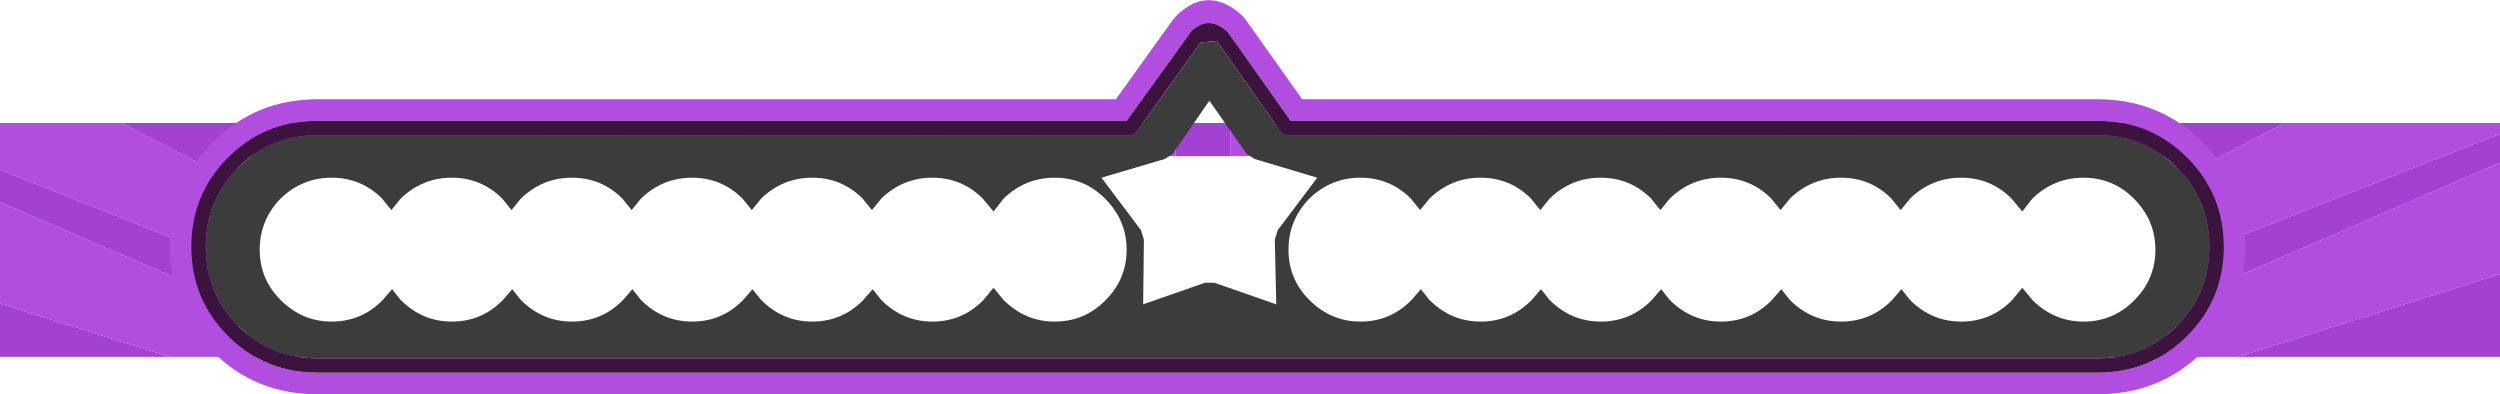 <?xml version="1.0" encoding="UTF-8" standalone="no"?>
<svg xmlns:ffdec="https://www.free-decompiler.com/flash" xmlns:xlink="http://www.w3.org/1999/xlink" ffdec:objectType="shape" height="27.4px" width="173.75px" xmlns="http://www.w3.org/2000/svg">
  <g transform="matrix(1.0, 0.0, 0.0, 1.0, 22.55, 5.6)">
    <path d="M136.25 2.95 L151.2 2.95 151.2 3.7 128.7 12.55 128.7 6.9 136.25 2.95 M151.2 5.7 L151.2 13.45 133.0 19.2 119.95 19.2 123.55 17.65 128.7 17.65 128.7 15.45 151.2 5.7 M111.9 19.2 L104.95 19.2 107.95 17.65 115.8 17.65 111.9 19.2 M88.1 19.2 L86.6 19.2 88.1 17.65 89.95 17.65 88.1 19.2 M80.95 19.2 L80.2 19.2 81.5 17.65 82.55 17.65 80.95 19.2 M72.9 19.2 L72.75 19.2 73.4 17.65 73.7 17.65 72.9 19.2 M49.3 19.2 L49.2 19.2 48.4 17.65 48.65 17.65 49.3 19.2 M41.85 19.2 L41.1 19.2 39.5 17.65 40.55 17.65 41.85 19.2 M35.45 19.2 L33.9 19.2 32.05 17.65 33.95 17.65 35.45 19.2 M17.2 19.2 L10.4 19.2 6.45 17.65 14.25 17.65 17.2 19.2 M2.3 19.2 L-10.75 19.2 -22.55 15.5 -22.55 8.45 -6.0 15.6 -6.0 17.65 -1.25 17.65 2.3 19.2 M-22.55 6.2 L-22.55 2.95 -14.1 2.95 -6.0 7.15 -6.0 12.75 -22.55 6.2 M14.6 2.95 L19.7 2.95 21.9 5.25 17.3 5.25 14.6 2.95 M24.25 2.95 L28.15 2.95 30.1 5.25 26.65 5.25 24.25 2.95 M40.75 2.95 L42.85 2.95 43.75 5.25 41.95 5.25 40.75 2.95 M46.8 2.95 L48.65 2.95 49.35 5.25 47.8 5.25 46.8 2.95 M57.7 2.95 L59.2 2.95 59.15 5.25 57.9 5.25 57.7 2.95 M62.95 2.95 L64.4 2.95 64.2 5.25 62.95 5.25 62.95 2.95 M73.45 2.95 L75.25 2.95 74.25 5.25 72.7 5.25 73.45 2.95 M79.2 2.95 L81.3 2.95 80.1 5.25 78.3 5.25 79.2 2.95 M93.85 2.95 L97.75 2.95 95.4 5.25 91.95 5.25 93.85 2.95 M102.35 2.95 L107.45 2.95 104.7 5.25 100.1 5.25 102.35 2.95 M53.2 17.65 L53.3 17.65 53.5 18.4 53.2 17.65 M68.8 17.65 L68.9 17.65 68.5 18.5 68.8 17.65" fill="#b14ee0" fill-rule="evenodd" stroke="none"/>
    <path d="M151.2 3.7 L151.2 5.7 128.7 15.45 128.7 12.55 151.2 3.7 M151.2 13.45 L151.2 19.2 133.0 19.2 151.2 13.45 M119.95 19.2 L111.9 19.2 115.8 17.65 123.55 17.65 119.95 19.2 M104.95 19.2 L88.1 19.2 89.95 17.65 107.95 17.65 104.95 19.2 M86.6 19.2 L80.95 19.2 82.55 17.65 88.1 17.65 86.6 19.2 M80.2 19.2 L72.9 19.2 73.7 17.65 81.5 17.65 80.2 19.2 M72.75 19.2 L49.3 19.2 48.65 17.65 53.2 17.65 53.5 18.4 53.3 17.65 68.8 17.65 68.5 18.5 68.9 17.65 73.4 17.65 72.75 19.2 M49.2 19.2 L41.85 19.2 40.55 17.65 48.4 17.65 49.2 19.2 M41.1 19.2 L35.45 19.2 33.95 17.65 39.5 17.65 41.1 19.2 M33.9 19.2 L17.2 19.2 14.25 17.65 32.05 17.65 33.9 19.2 M10.4 19.2 L2.3 19.2 -1.25 17.65 6.45 17.65 10.4 19.2 M-10.75 19.2 L-22.55 19.2 -22.55 15.5 -10.75 19.2 M-22.55 8.45 L-22.55 6.2 -6.0 12.75 -6.0 15.6 -22.55 8.45 M-14.1 2.95 L14.6 2.95 17.3 5.25 -6.0 5.25 -6.0 7.15 -14.1 2.95 M19.7 2.95 L24.25 2.95 26.65 5.25 21.9 5.25 19.7 2.95 M28.15 2.95 L40.75 2.95 41.95 5.25 30.1 5.25 28.15 2.95 M42.85 2.95 L46.8 2.95 47.8 5.25 43.75 5.25 42.85 2.95 M48.65 2.95 L57.7 2.95 57.9 5.25 49.35 5.25 48.65 2.95 M59.2 2.95 L62.95 2.95 62.95 5.25 59.15 5.25 59.2 2.95 M64.4 2.95 L73.45 2.95 72.7 5.25 64.2 5.25 64.4 2.95 M75.25 2.95 L79.2 2.95 78.3 5.25 74.25 5.25 75.25 2.95 M81.3 2.95 L93.85 2.95 91.95 5.25 80.1 5.25 81.3 2.95 M97.75 2.95 L102.35 2.95 100.1 5.25 95.4 5.25 97.75 2.95 M107.45 2.95 L136.25 2.95 128.7 6.9 128.7 5.25 104.7 5.25 107.45 2.95" fill="#a341d2" fill-rule="evenodd" stroke="none"/>
    <path d="M58.95 -4.2 L59.2 -4.5 Q61.4 -6.65 63.75 -4.55 L64.05 -4.2 67.95 1.3 123.25 1.3 Q127.55 1.3 130.55 4.3 133.5 7.25 133.5 11.55 133.5 15.85 130.55 18.85 127.55 21.8 123.25 21.8 L-0.5 21.8 Q-4.8 21.8 -7.75 18.85 -10.75 15.85 -10.75 11.55 -10.75 7.25 -7.75 4.3 -4.8 1.3 -0.5 1.3 L55.0 1.3 58.95 -4.2 M60.15 -3.3 L55.75 2.8 -0.5 2.8 Q-4.15 2.8 -6.7 5.35 -9.25 7.9 -9.25 11.55 -9.25 15.2 -6.7 17.75 -4.15 20.3 -0.5 20.3 L123.25 20.3 Q126.9 20.3 129.45 17.75 132.0 15.2 132.0 11.55 132.0 7.9 129.45 5.35 126.9 2.8 123.25 2.8 L67.15 2.8 62.8 -3.35 62.75 -3.4 Q61.45 -4.6 60.2 -3.4 L60.15 -3.3" fill="#b14ee0" fill-rule="evenodd" stroke="none"/>
    <path d="M-0.5 3.8 Q-3.75 3.8 -6.0 6.05 -8.25 8.3 -8.25 11.55 -8.25 14.8 -6.0 17.05 -3.75 19.3 -0.5 19.3 L123.25 19.3 Q126.5 19.3 128.75 17.05 131.0 14.8 131.0 11.55 131.0 8.3 128.75 6.05 126.5 3.8 123.25 3.8 L66.9 3.8 66.7 3.75 66.5 3.6 62.05 -2.7 62.0 -2.75 60.9 -2.65 56.4 3.6 56.25 3.75 56.0 3.8 -0.5 3.8 M60.15 -3.3 L60.2 -3.4 Q61.45 -4.6 62.75 -3.4 L62.8 -3.35 67.15 2.8 123.25 2.8 Q126.9 2.8 129.45 5.35 132.0 7.9 132.0 11.55 132.0 15.2 129.45 17.75 126.9 20.3 123.25 20.3 L-0.5 20.3 Q-4.15 20.3 -6.7 17.75 -9.25 15.2 -9.25 11.55 -9.25 7.9 -6.7 5.35 -4.15 2.8 -0.5 2.8 L55.75 2.8 60.15 -3.3" fill="#3b133e" fill-rule="evenodd" stroke="none"/>
    <path d="M-0.5 3.8 L56.0 3.8 56.25 3.75 56.4 3.6 60.9 -2.65 62.0 -2.75 62.05 -2.7 66.5 3.6 66.7 3.75 66.9 3.8 123.25 3.8 Q126.5 3.8 128.75 6.05 131.0 8.3 131.0 11.55 131.0 14.8 128.75 17.05 126.5 19.3 123.25 19.3 L-0.5 19.3 Q-3.75 19.3 -6.0 17.05 -8.25 14.8 -8.25 11.55 -8.25 8.3 -6.0 6.05 -3.75 3.8 -0.5 3.8 M125.75 15.3 L125.8 15.25 Q127.25 13.8 127.25 11.75 127.25 9.7 125.75 8.2 124.3 6.75 122.25 6.75 120.2 6.75 118.7 8.2 L118.0 9.1 117.25 8.2 Q115.8 6.75 113.75 6.75 111.7 6.75 110.2 8.2 L109.55 9.0 108.9 8.2 Q107.45 6.75 105.4 6.75 103.35 6.75 101.85 8.2 L101.2 9.0 100.55 8.2 Q99.1 6.75 97.05 6.75 95.0 6.75 93.5 8.2 L92.85 9.0 92.2 8.2 Q90.75 6.75 88.7 6.75 86.65 6.75 85.15 8.2 L84.5 9.0 83.85 8.2 Q82.4 6.75 80.35 6.75 78.3 6.75 76.8 8.2 L76.15 9.0 75.5 8.2 Q74.05 6.75 72.0 6.75 69.95 6.75 68.45 8.2 67.0 9.7 67.0 11.75 67.0 13.8 68.45 15.25 69.95 16.75 72.0 16.75 74.05 16.75 75.5 15.3 L75.55 15.25 76.2 14.5 76.8 15.25 Q78.3 16.75 80.35 16.75 82.4 16.75 83.85 15.3 L83.9 15.25 84.55 14.5 85.15 15.25 Q86.65 16.75 88.7 16.75 90.75 16.75 92.2 15.3 L92.25 15.25 92.9 14.5 93.5 15.25 Q95.0 16.75 97.05 16.75 99.1 16.75 100.55 15.3 L100.6 15.25 101.25 14.5 101.85 15.25 Q103.35 16.75 105.4 16.75 107.45 16.75 108.9 15.3 L108.95 15.25 109.6 14.5 110.2 15.25 Q111.7 16.75 113.75 16.75 115.8 16.75 117.25 15.3 L117.3 15.25 118.0 14.4 118.7 15.25 Q120.2 16.75 122.25 16.75 124.3 16.75 125.75 15.3 M64.65 5.45 L64.1 5.1 61.5 1.4 58.95 5.1 58.4 5.45 54.0 6.75 56.75 10.4 56.95 11.05 56.9 15.55 61.2 14.05 61.85 14.05 66.15 15.55 66.05 11.05 66.25 10.4 69.0 6.75 64.65 5.45 M54.25 15.3 L54.3 15.25 Q55.75 13.8 55.75 11.75 55.75 9.7 54.25 8.2 52.8 6.75 50.75 6.75 48.7 6.75 47.2 8.2 L46.5 9.1 45.75 8.2 Q44.3 6.75 42.25 6.75 40.2 6.75 38.7 8.2 L38.05 9.0 37.4 8.2 Q35.95 6.75 33.9 6.75 31.85 6.75 30.35 8.2 L29.7 9.0 29.05 8.2 Q27.6 6.75 25.55 6.75 23.5 6.75 22.0 8.2 L21.35 9.0 20.7 8.2 Q19.25 6.75 17.2 6.75 15.15 6.75 13.65 8.2 L13.0 9.0 12.35 8.2 Q10.9 6.75 8.85 6.75 6.8 6.75 5.3 8.2 L4.65 9.0 4.0 8.2 Q2.55 6.75 0.5 6.75 -1.55 6.75 -3.05 8.2 -4.5 9.7 -4.5 11.75 -4.5 13.8 -3.05 15.25 -1.55 16.75 0.5 16.75 2.55 16.75 4.0 15.3 L4.05 15.25 4.7 14.5 5.3 15.25 Q6.8 16.75 8.85 16.75 10.9 16.75 12.35 15.3 L12.4 15.25 13.05 14.5 13.65 15.25 Q15.15 16.75 17.2 16.75 19.25 16.75 20.7 15.3 L20.75 15.25 21.4 14.5 22.0 15.25 Q23.5 16.75 25.55 16.75 27.6 16.75 29.05 15.3 L29.1 15.25 29.75 14.5 30.35 15.25 Q31.85 16.75 33.9 16.75 35.95 16.75 37.4 15.3 L37.45 15.25 38.1 14.5 38.7 15.25 Q40.2 16.75 42.25 16.75 44.3 16.75 45.75 15.3 L45.8 15.25 46.5 14.4 47.2 15.25 Q48.7 16.75 50.75 16.75 52.8 16.75 54.25 15.3" fill="#3c3c3c" fill-rule="evenodd" stroke="none"/>
  </g>
</svg>
